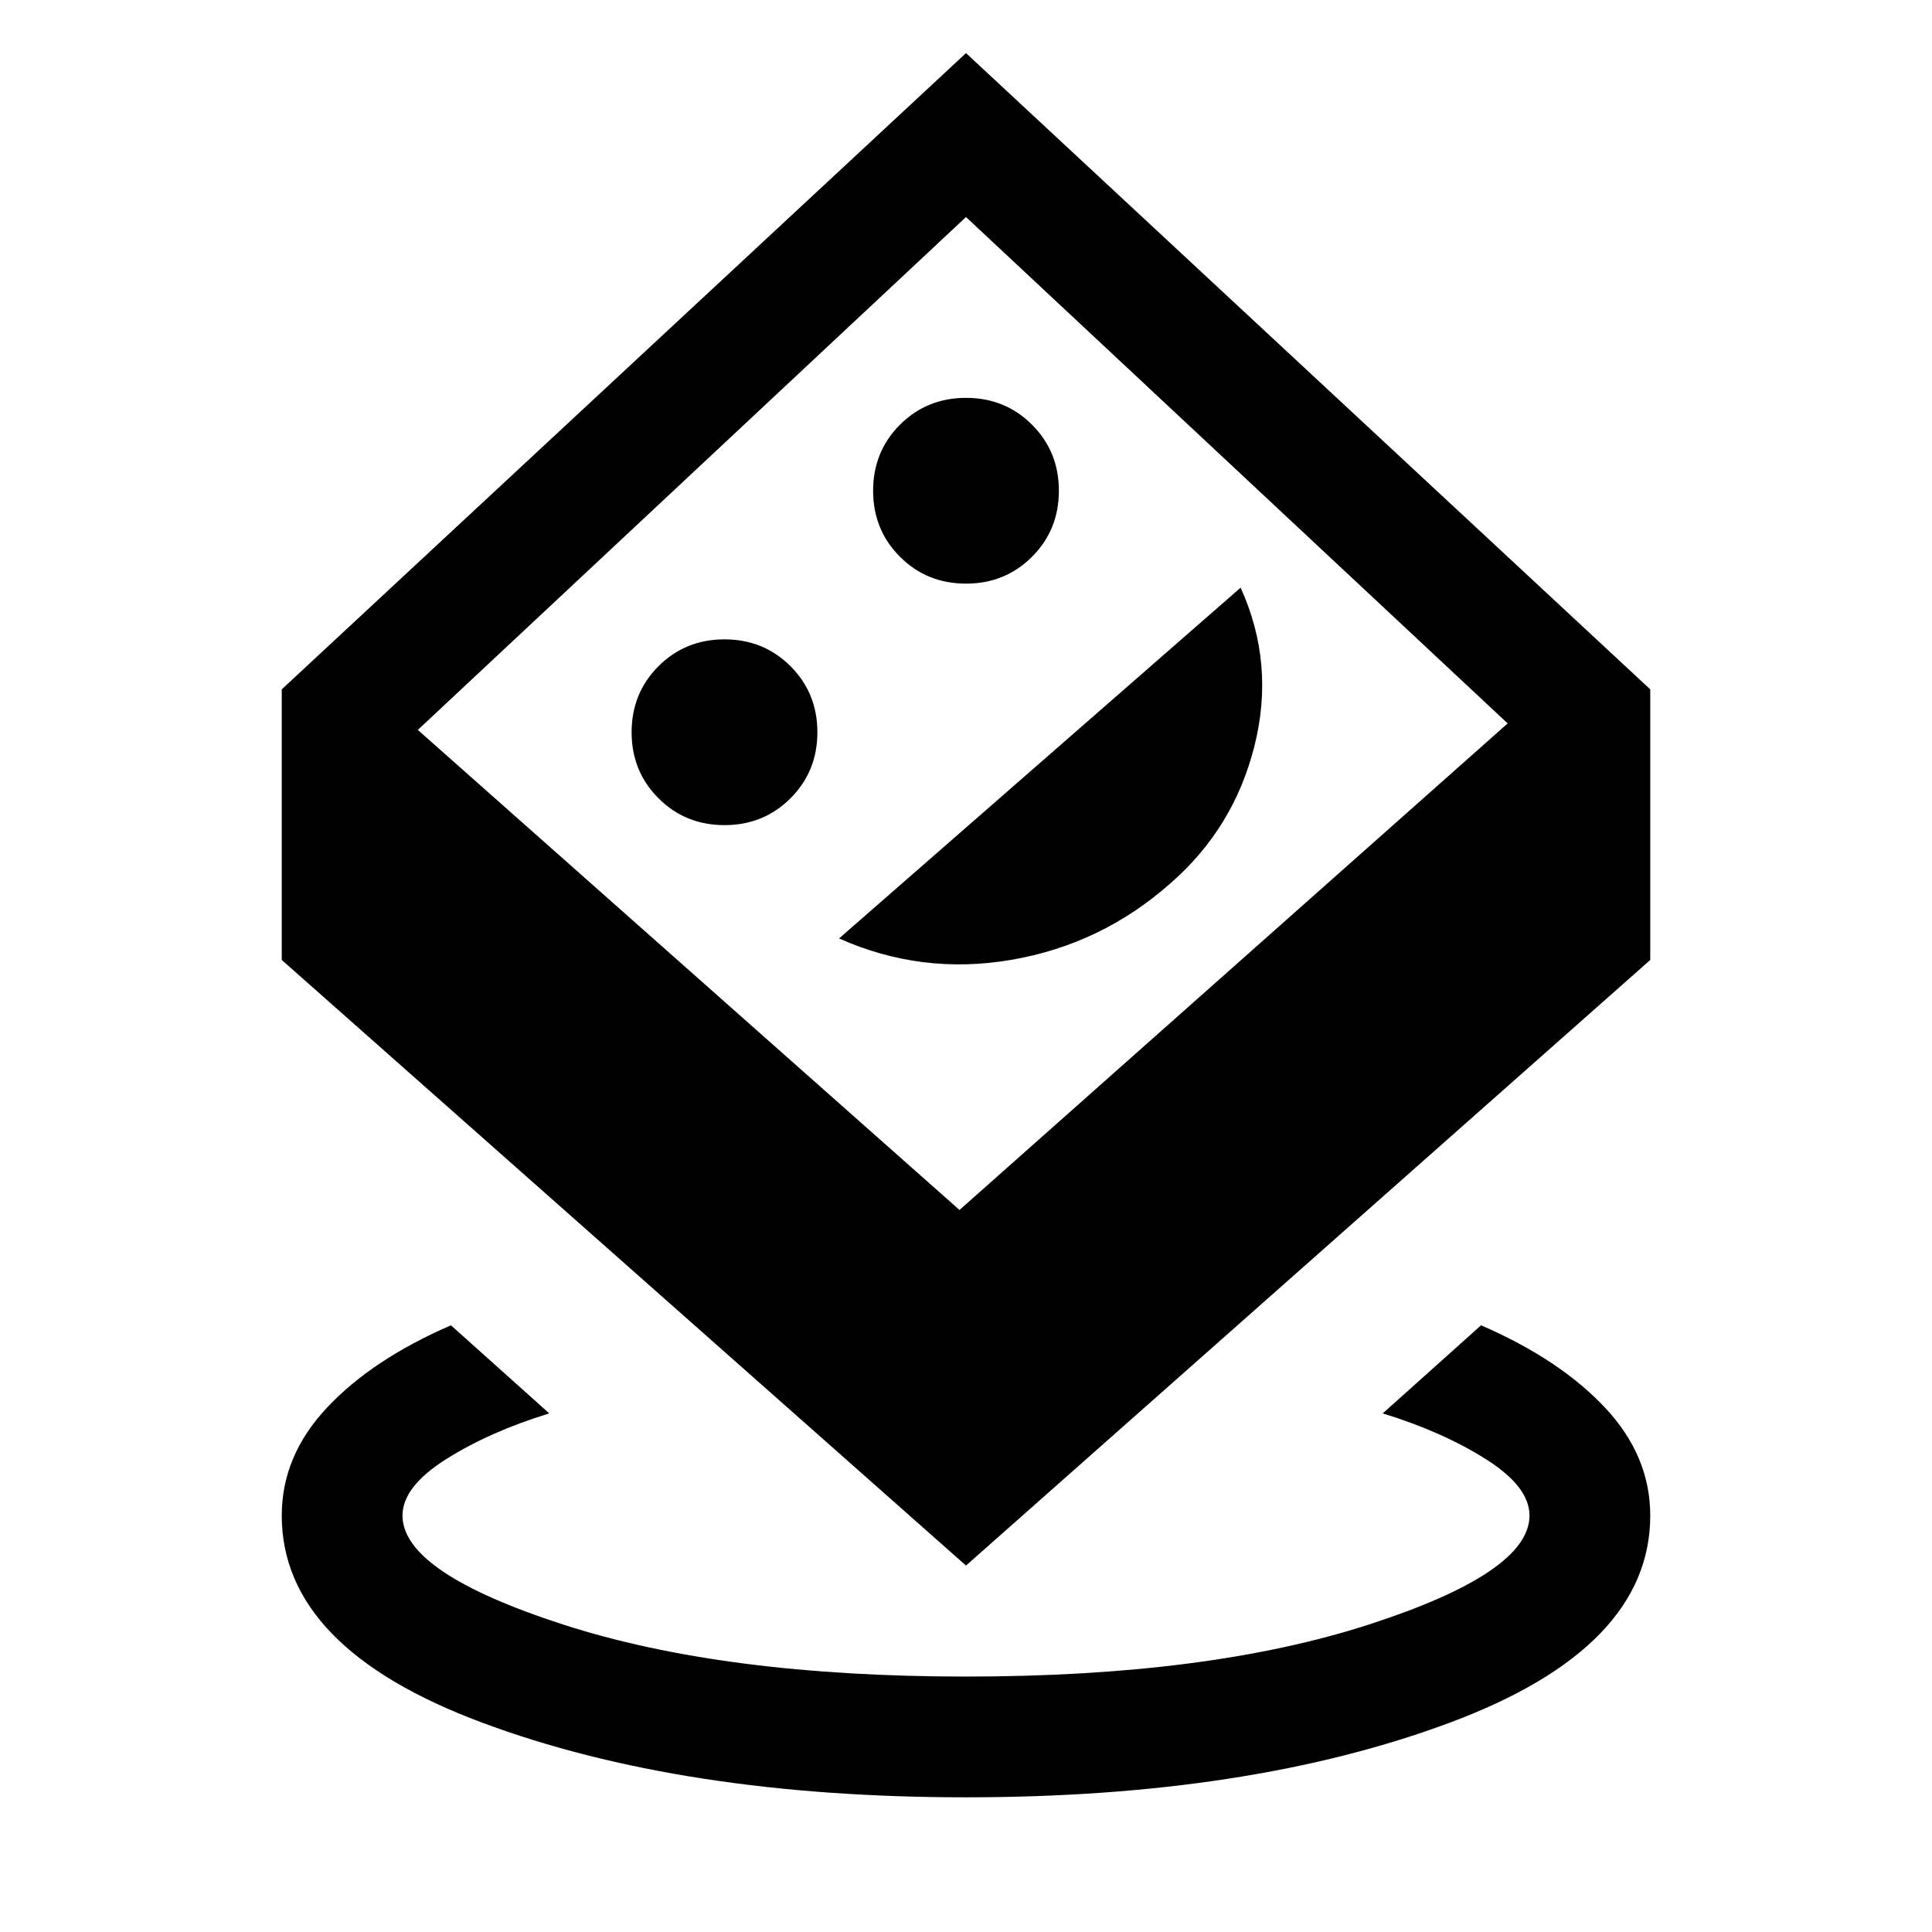 <svg xmlns="http://www.w3.org/2000/svg" viewBox="0 -960 960 960"><path d="M480-66.925q-140.922 0-240.461-37.115-99.538-37.115-99.538-102.884 0-29.692 22.501-53.653 22.5-23.962 61.577-40.884l48.845 43.768q-29.77 9.154-51.347 22.808T200-206.924q0 28.308 79.846 54.154Q359.692-126.924 480-126.924q120.308 0 200.154-25.846Q760-178.616 760-206.924q0-14.307-21.577-27.961-21.577-13.654-51.347-22.808l48.845-43.768q39.077 16.922 61.577 40.884 22.501 23.961 22.501 53.653 0 65.769-99.538 102.884Q620.922-66.925 480-66.925Zm0-115.154L140.001-483v-134.461L480-933.613l339.999 316.152V-483L480-182.079Zm-3.231-176.69 272.385-241.769L480-852.154 207.615-597.307l269.154 238.538ZM360-550q19.461 0 32.807-13.346 13.347-13.346 13.347-32.808 0-19.461-13.347-32.807-13.346-13.346-32.807-13.346-19.461 0-32.807 13.346-13.347 13.346-13.347 32.807 0 19.462 13.347 32.808Q340.539-550 360-550Zm56.924 56.308q41.076 18.307 85.692 10.615 44.615-7.692 78.691-37.769 31.693-27.461 42-68.384 10.308-40.923-6.846-78.769L416.924-493.692ZM480-670q19.461 0 32.807-13.346 13.347-13.346 13.347-32.808 0-19.461-13.347-32.807-13.346-13.346-32.807-13.346-19.461 0-32.807 13.346-13.347 13.346-13.347 32.807 0 19.462 13.347 32.808Q460.539-670 480-670Zm-1.615 64.231Z"/></svg>